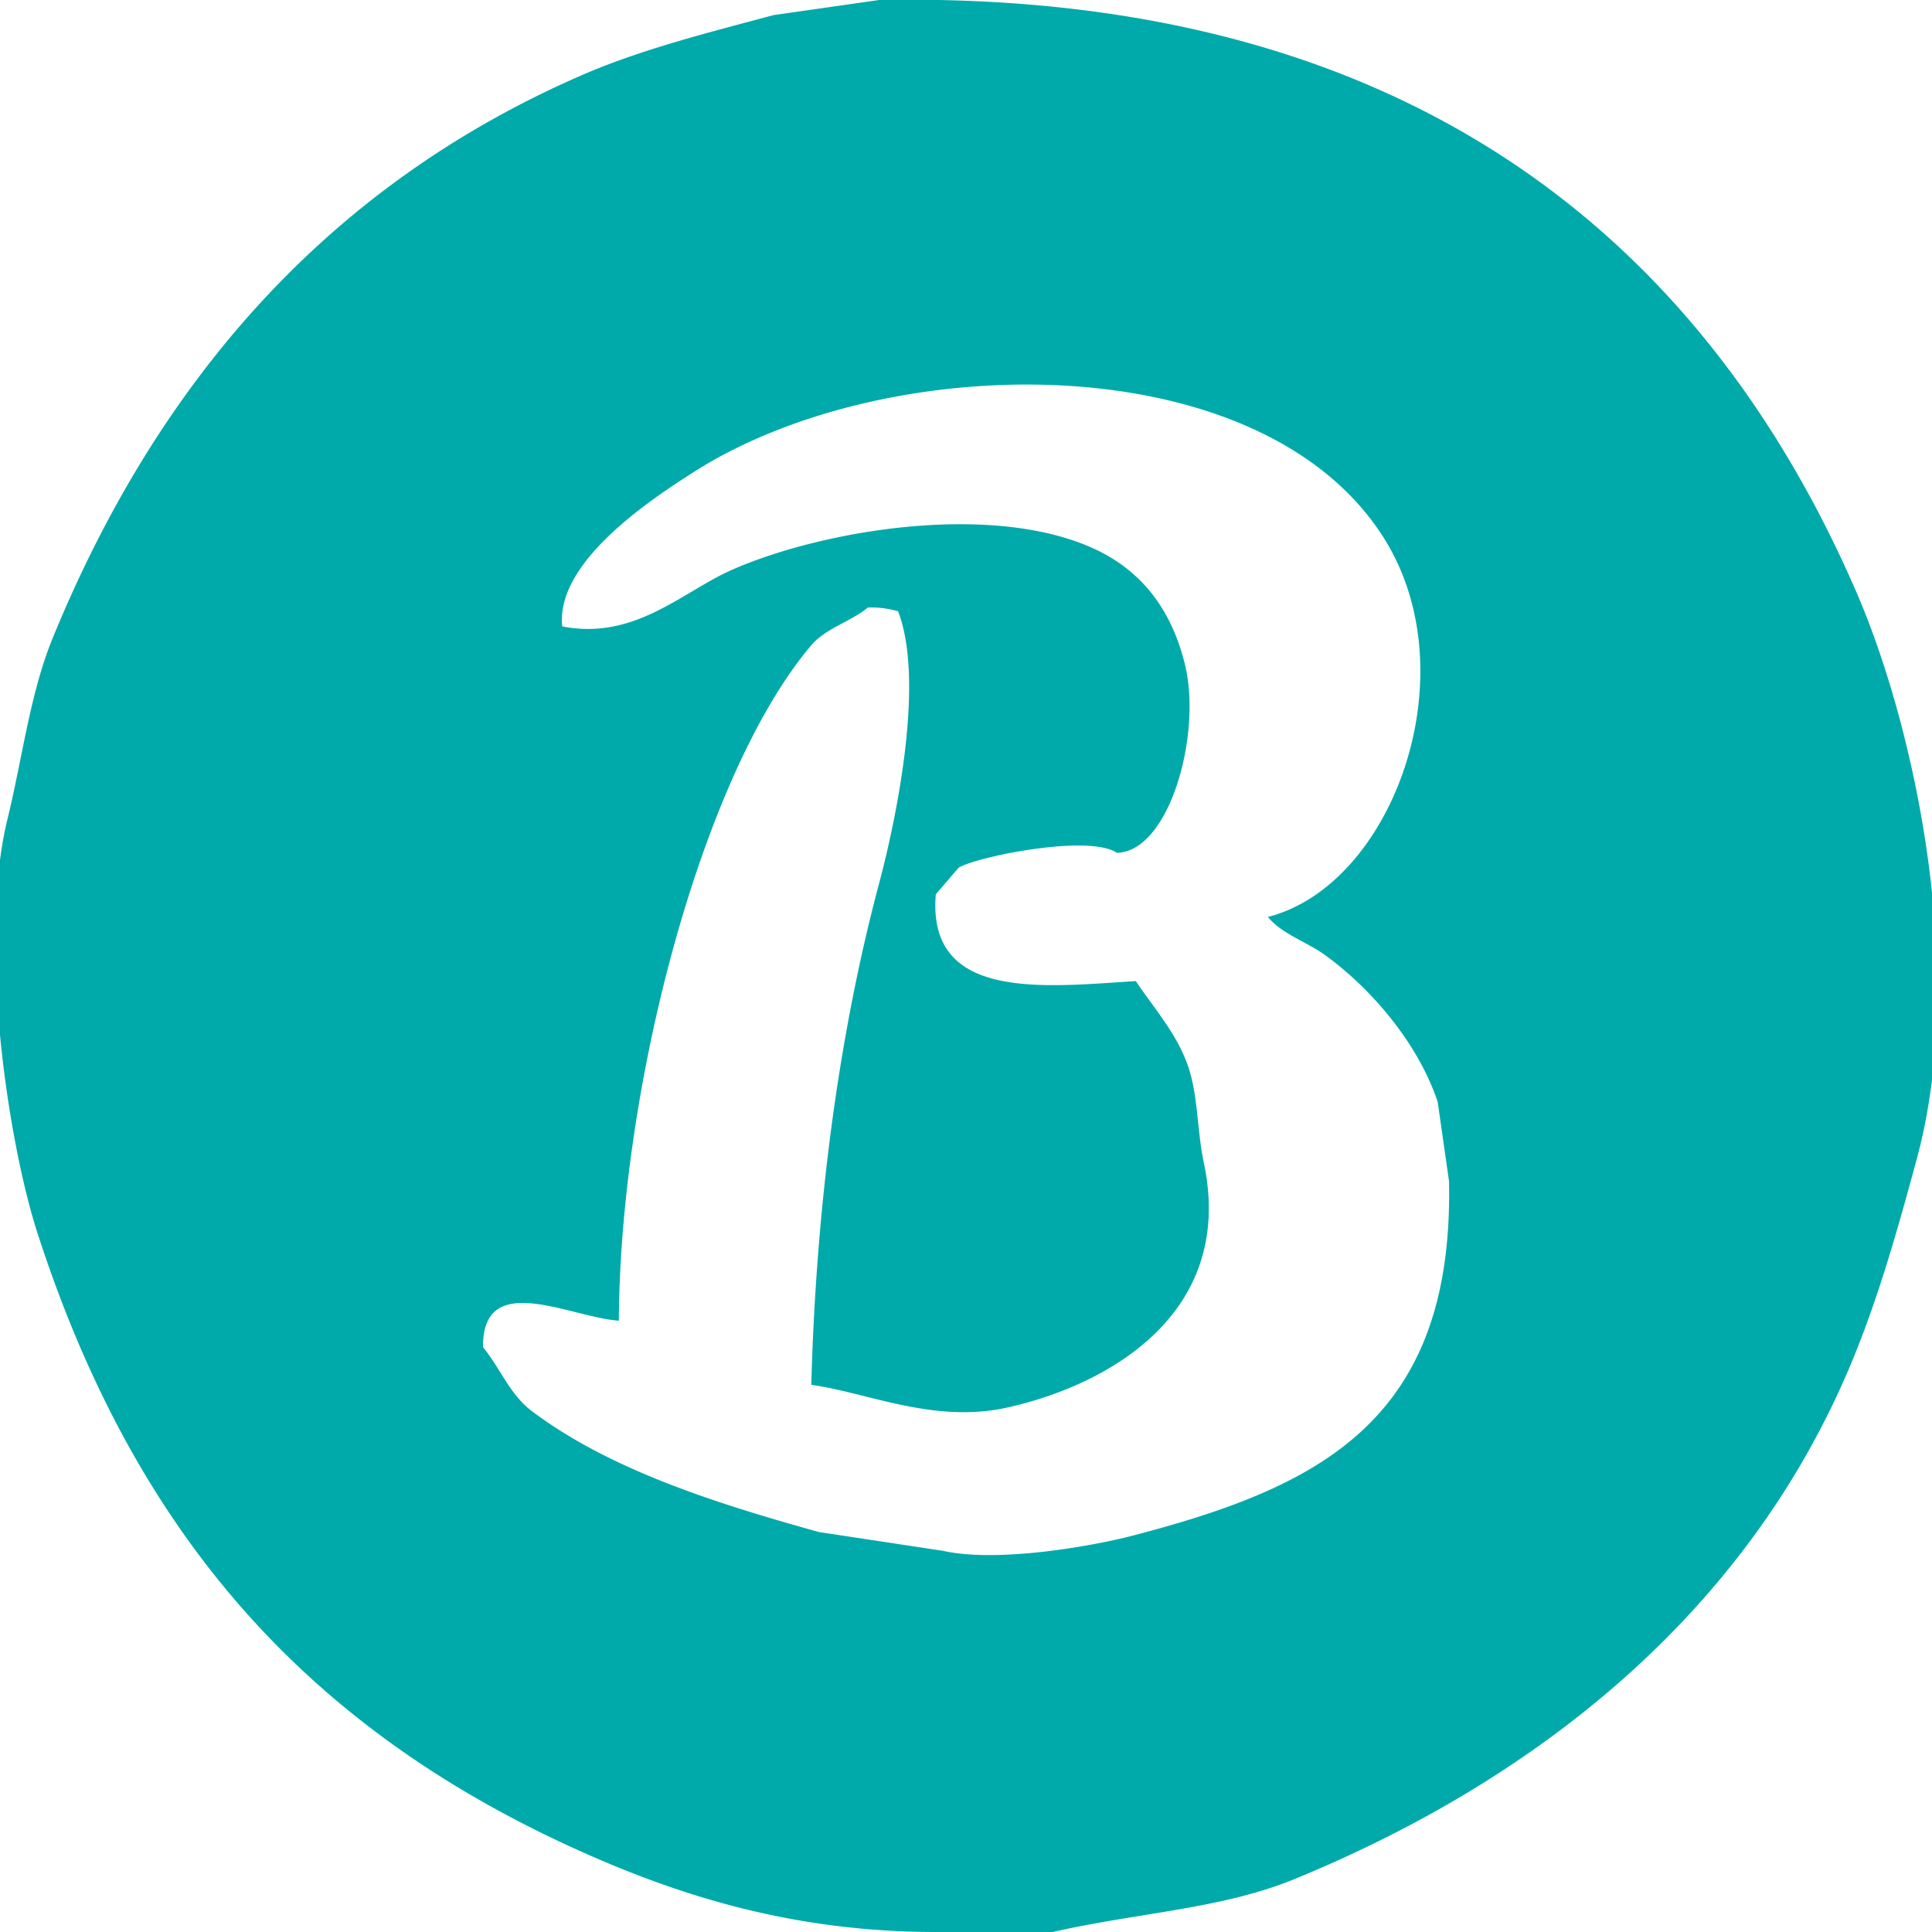 <svg xmlns="http://www.w3.org/2000/svg" width="512" height="512" viewBox="0 0 512 512">
  <defs>
    <style>
      .cls-1 {
        fill: #0aa;
        fill-rule: evenodd;
      }
    </style>
  </defs>
  <path id="Color_Fill_1" data-name="Color Fill 1" class="cls-1" d="M233,0C371.7-2.584,451.026,62.412,492,157c15.1,34.847,29.53,99.858,16,150-5.514,20.435-11.061,39.9-19,58-27.643,63.021-81.414,106.5-146,133-19.311,7.923-41.576,8.876-64,14H248c-36.354,0-65.675-8.948-91-20C82.616,459.537,36.233,407.824,10,327,2.13,302.751-5.927,249.4,2,217c3.977-16.254,5.976-33.315,12-48C42.011,100.721,87.108,49.151,154,20c15.77-6.873,33.442-11.287,51-16ZM215,367c1.294-47.972,7.375-93.148,18-133,4.218-15.821,12.279-53.167,5-72a25.086,25.086,0,0,0-8-1c-4.667,3.831-11.139,5.454-15,10-28.681,33.766-50.66,116.237-51,179-13.1-.941-36.16-13.58-36,7,4.665,5.735,7.109,12.578,13,17,20.494,15.384,48.011,24.207,76,32l33,5c14.414,3.2,39.417-1.25,50-4,49.48-12.86,85.335-30.318,84-94l-3-21c-5.221-15.613-17.724-30.184-30-39-4.737-3.4-11.36-5.535-15-10,33.014-8.412,53.348-63.943,31-100-32.187-51.93-131.47-50.791-183-18-12.063,7.676-36.783,24.1-35,41,19.205,3.774,31.8-9.18,45-15,23.272-10.262,67.505-17.968,95-6,13.012,5.664,21.287,15.956,25,31,4.608,18.67-4.109,49.7-18,50-7.659-5.079-37.884,1.2-42,4l-6,7c-2.385,28.385,28.58,24.529,53,23,4.721,7.1,11.056,14.055,14,23,2.509,7.622,2.28,16.957,4,25,8.5,39.77-24.843,58.924-52,65C247.465,377.371,229.7,368.977,215,367Z"/>
</svg>
